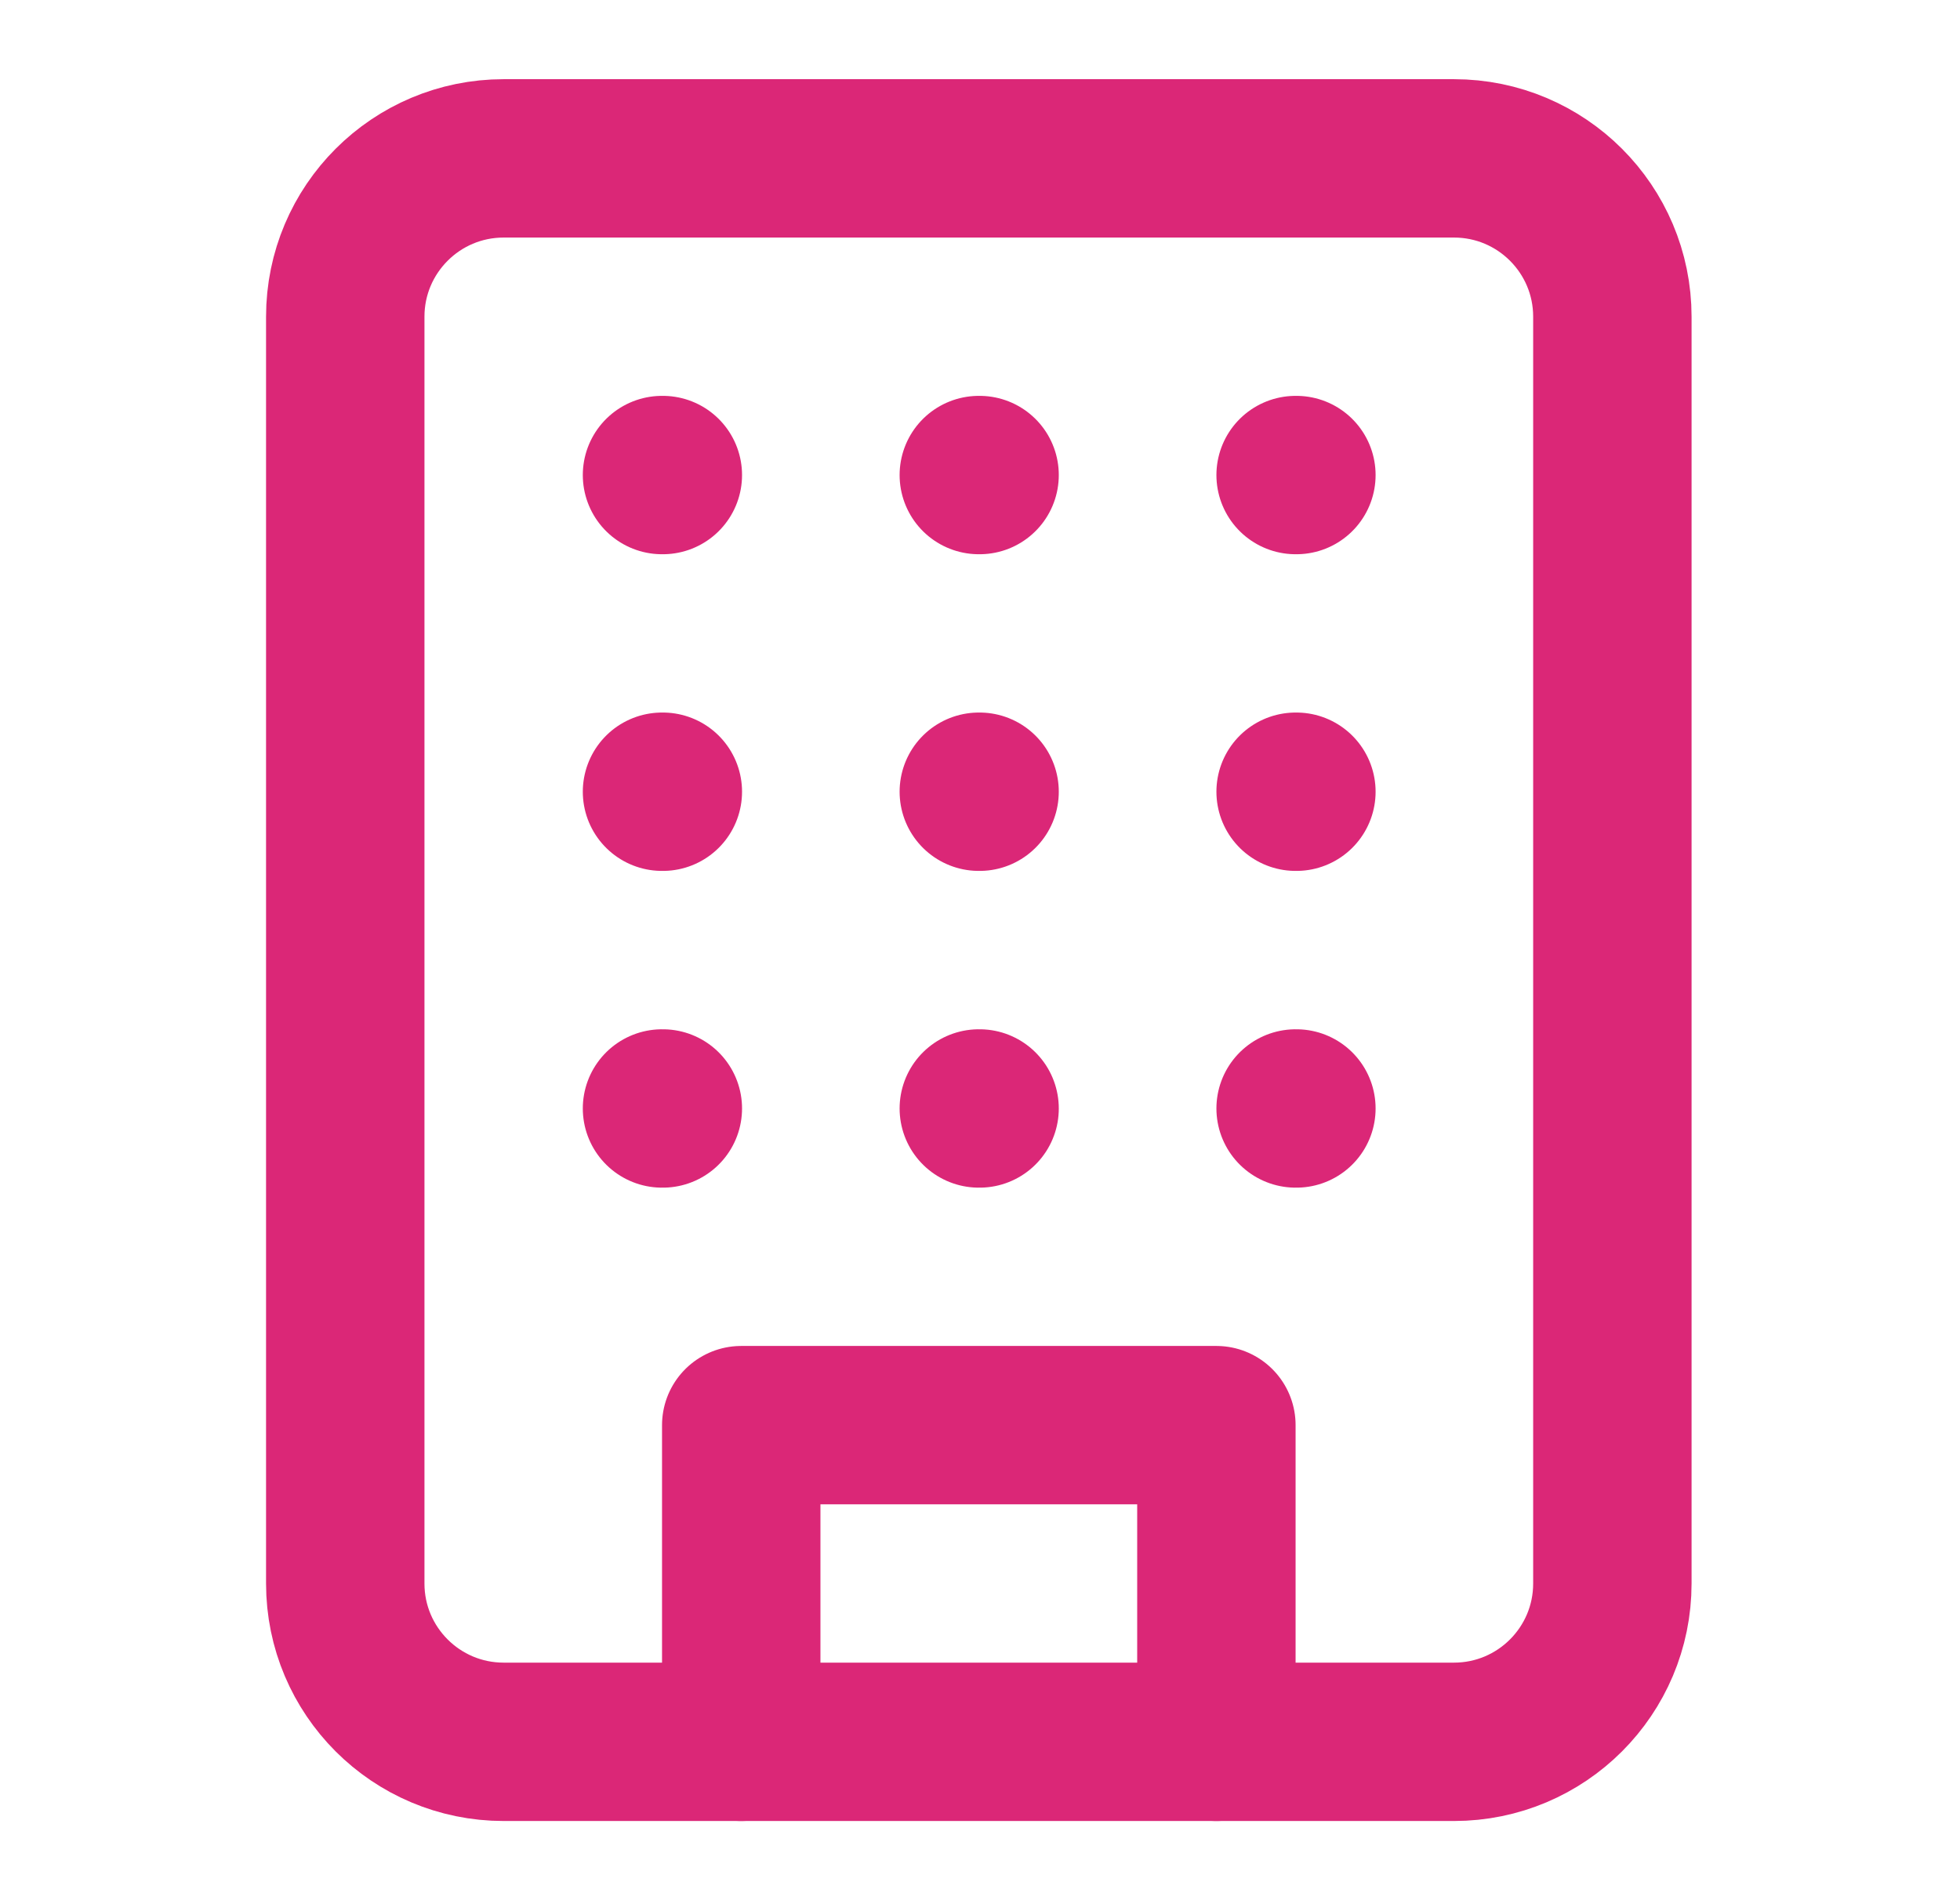 <svg width="33" height="32" viewBox="0 0 33 32" fill="none" xmlns="http://www.w3.org/2000/svg">
<path d="M24.48 2.667H8.48C7.007 2.667 5.813 3.861 5.813 5.333V26.667C5.813 28.139 7.007 29.333 8.48 29.333H24.48C25.953 29.333 27.147 28.139 27.147 26.667V5.333C27.147 3.861 25.953 2.667 24.48 2.667Z" stroke="#DB2777" stroke-width="2.667" stroke-linecap="round" stroke-linejoin="round"/>
<path d="M12.48 29.333V24H20.48V29.333" stroke="#DB2777" stroke-width="2.667" stroke-linecap="round" stroke-linejoin="round"/>
<path d="M11.146 8H11.16" stroke="#DB2777" stroke-width="2.667" stroke-linecap="round" stroke-linejoin="round"/>
<path d="M21.814 8H21.827" stroke="#DB2777" stroke-width="2.667" stroke-linecap="round" stroke-linejoin="round"/>
<path d="M16.48 8H16.493" stroke="#DB2777" stroke-width="2.667" stroke-linecap="round" stroke-linejoin="round"/>
<path d="M16.48 13.333H16.493" stroke="#DB2777" stroke-width="2.667" stroke-linecap="round" stroke-linejoin="round"/>
<path d="M16.48 18.667H16.493" stroke="#DB2777" stroke-width="2.667" stroke-linecap="round" stroke-linejoin="round"/>
<path d="M21.814 13.333H21.827" stroke="#DB2777" stroke-width="2.667" stroke-linecap="round" stroke-linejoin="round"/>
<path d="M21.814 18.667H21.827" stroke="#DB2777" stroke-width="2.667" stroke-linecap="round" stroke-linejoin="round"/>
<path d="M11.146 13.333H11.16" stroke="#DB2777" stroke-width="2.667" stroke-linecap="round" stroke-linejoin="round"/>
<path d="M11.146 18.667H11.16" stroke="#DB2777" stroke-width="2.667" stroke-linecap="round" stroke-linejoin="round"/>
</svg>
